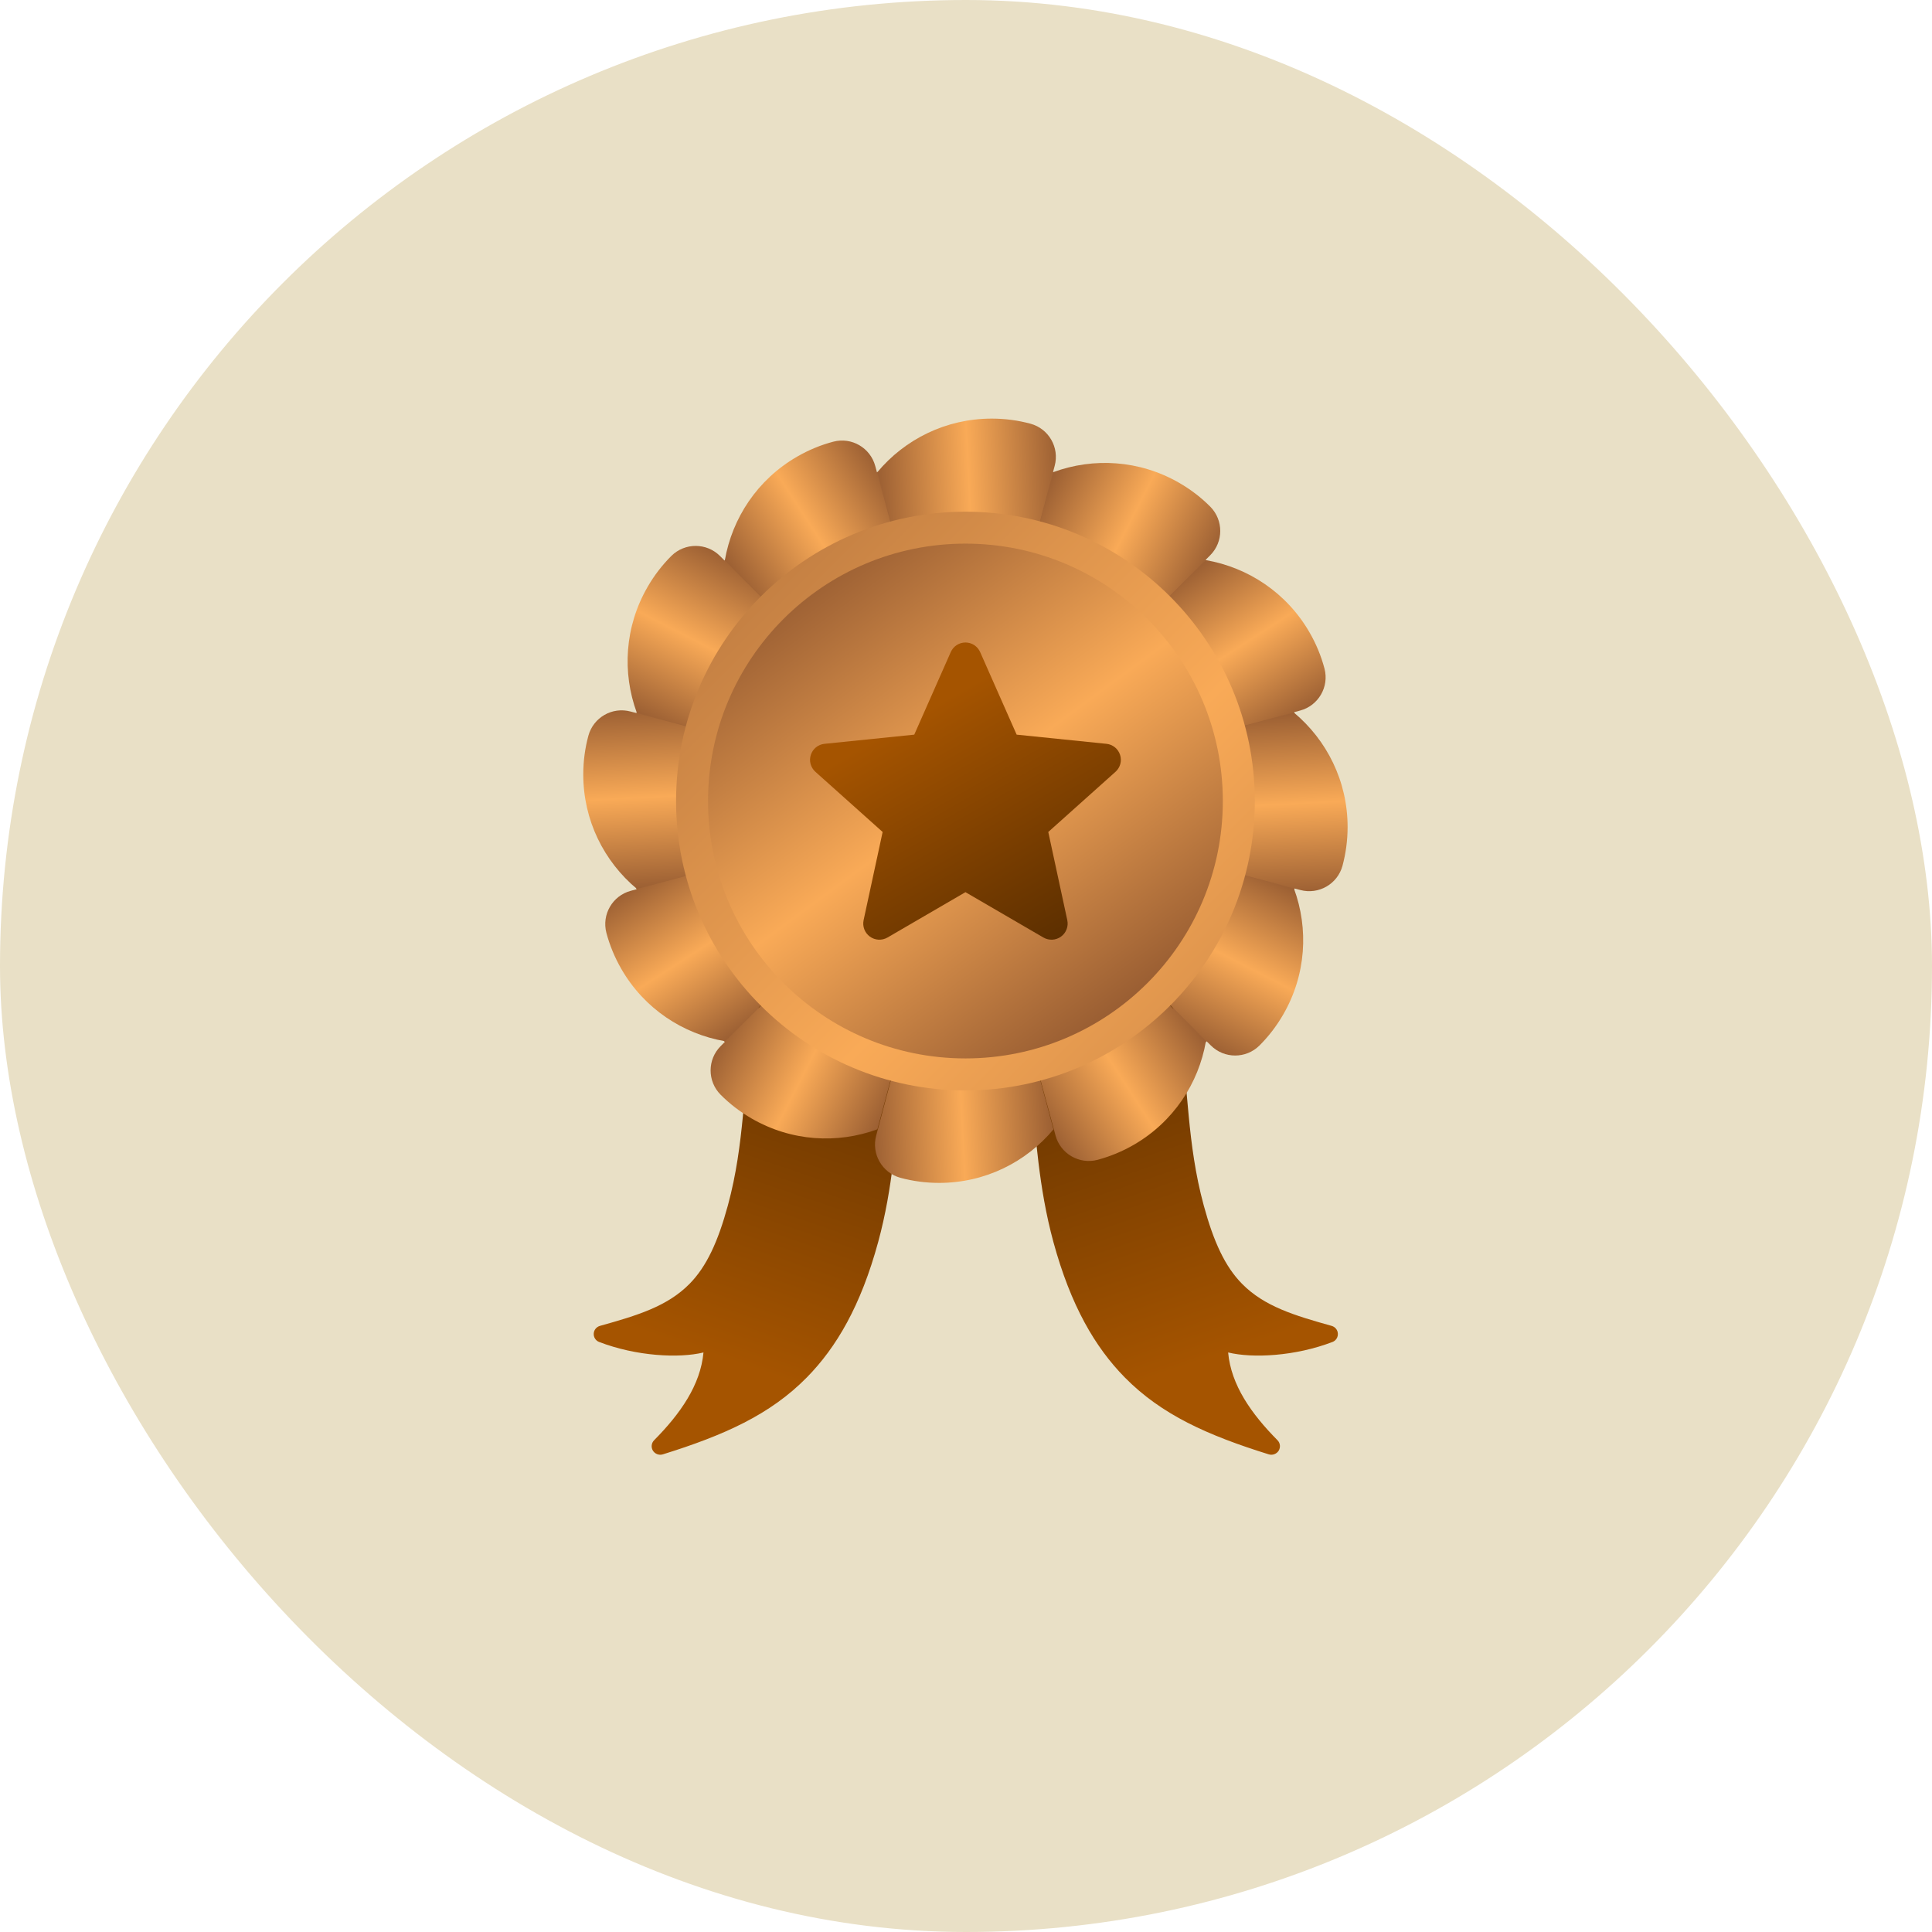 <svg width="60" height="60" viewBox="0 0 60 60" fill="none" xmlns="http://www.w3.org/2000/svg">
<rect width="60" height="60" rx="30" fill="#E9E0C6"/>
<path d="M29.982 35.451C35.822 35.451 40.556 30.717 40.556 24.878C40.556 19.038 35.822 14.305 29.982 14.305C24.143 14.305 19.409 19.038 19.409 24.878C19.409 30.717 24.143 35.451 29.982 35.451Z" fill="#A06335"/>
<path fill-rule="evenodd" clip-rule="evenodd" d="M32.59 27.305L30.599 31.281C31.863 31.768 31.895 32.754 32.021 33.882C32.175 35.271 32.249 36.859 32.714 38.57C33.254 40.551 34.01 41.84 34.931 42.777C36.073 43.938 37.51 44.577 39.405 45.167C39.521 45.202 39.646 45.154 39.711 45.052C39.773 44.948 39.76 44.815 39.674 44.728C38.862 43.907 38.232 43.016 38.141 42.002C38.897 42.187 40.224 42.122 41.389 41.673C41.492 41.63 41.556 41.526 41.548 41.414C41.542 41.303 41.466 41.209 41.358 41.177C40.195 40.852 39.262 40.571 38.571 39.868C38.045 39.334 37.69 38.564 37.383 37.435C36.855 35.494 36.914 33.721 36.65 32.266C36.246 30.038 35.294 28.344 32.59 27.305Z" fill="url(#paint0_linear_3013_342)"/>
<path fill-rule="evenodd" clip-rule="evenodd" d="M27.397 27.305L29.389 31.281C28.125 31.768 28.093 32.754 27.967 33.882C27.813 35.271 27.739 36.859 27.273 38.57C26.734 40.551 25.978 41.84 25.057 42.777C23.915 43.938 22.478 44.577 20.583 45.167C20.467 45.202 20.342 45.154 20.277 45.052C20.214 44.948 20.228 44.815 20.314 44.728C21.126 43.907 21.755 43.016 21.847 42.002C21.091 42.187 19.764 42.122 18.599 41.673C18.496 41.63 18.432 41.526 18.439 41.414C18.445 41.303 18.522 41.209 18.63 41.177C19.793 40.852 20.726 40.571 21.417 39.868C21.942 39.334 22.298 38.564 22.605 37.435C23.133 35.494 23.074 33.721 23.338 32.266C23.741 30.038 24.694 28.344 27.397 27.305Z" fill="url(#paint1_linear_3013_342)"/>
<path fill-rule="evenodd" clip-rule="evenodd" d="M32.004 13.159C32.571 13.314 32.907 13.899 32.754 14.467C32.049 17.155 29.982 24.868 29.982 24.868L27.248 14.663C28.096 13.647 29.372 13 30.798 13C31.215 13 31.619 13.055 32.004 13.159Z" fill="url(#paint2_linear_3013_342)"/>
<path fill-rule="evenodd" clip-rule="evenodd" d="M25.878 13.717C26.447 13.567 27.03 13.906 27.182 14.474C27.915 17.154 29.982 24.868 29.982 24.868L22.511 17.398C22.738 16.093 23.519 14.895 24.754 14.182C25.115 13.973 25.493 13.819 25.878 13.717Z" fill="url(#paint3_linear_3013_342)"/>
<path fill-rule="evenodd" clip-rule="evenodd" d="M20.851 17.263C21.269 16.85 21.944 16.851 22.36 17.267C24.334 19.222 29.981 24.868 29.981 24.868L19.776 22.134C19.32 20.891 19.397 19.463 20.111 18.228C20.319 17.867 20.569 17.544 20.851 17.263Z" fill="url(#paint4_linear_3013_342)"/>
<path fill-rule="evenodd" clip-rule="evenodd" d="M18.273 22.848C18.428 22.28 19.014 21.944 19.582 22.097C22.269 22.802 29.983 24.869 29.983 24.869L19.778 27.604C18.761 26.755 18.114 25.48 18.114 24.053C18.114 23.636 18.169 23.232 18.273 22.848Z" fill="url(#paint5_linear_3013_342)"/>
<path fill-rule="evenodd" clip-rule="evenodd" d="M18.832 28.97C18.683 28.401 19.021 27.817 19.59 27.665C22.269 26.932 29.983 24.865 29.983 24.865L22.513 32.336C21.208 32.109 20.01 31.329 19.297 30.093C19.089 29.732 18.934 29.355 18.832 28.97Z" fill="url(#paint6_linear_3013_342)"/>
<path fill-rule="evenodd" clip-rule="evenodd" d="M22.378 33.996C21.964 33.578 21.966 32.903 22.382 32.487C24.336 30.513 29.983 24.866 29.983 24.866L27.249 35.071C26.005 35.527 24.578 35.45 23.342 34.736C22.981 34.528 22.659 34.278 22.378 33.996Z" fill="url(#paint7_linear_3013_342)"/>
<path fill-rule="evenodd" clip-rule="evenodd" d="M27.961 36.577C27.394 36.422 27.058 35.837 27.21 35.269C27.916 32.582 29.982 24.868 29.982 24.868L32.717 35.073C31.869 36.089 30.593 36.736 29.167 36.736C28.75 36.736 28.346 36.681 27.961 36.577Z" fill="url(#paint8_linear_3013_342)"/>
<path fill-rule="evenodd" clip-rule="evenodd" d="M34.084 36.02C33.516 36.169 32.932 35.83 32.78 35.262C32.047 32.582 29.98 24.869 29.98 24.869L37.451 32.339C37.224 33.643 36.443 34.841 35.208 35.554C34.847 35.763 34.469 35.917 34.084 36.02Z" fill="url(#paint9_linear_3013_342)"/>
<path fill-rule="evenodd" clip-rule="evenodd" d="M39.112 32.471C38.694 32.885 38.019 32.883 37.603 32.467C35.629 30.513 29.982 24.866 29.982 24.866L40.187 27.6C40.643 28.843 40.566 30.271 39.852 31.506C39.644 31.867 39.394 32.19 39.112 32.471Z" fill="url(#paint10_linear_3013_342)"/>
<path fill-rule="evenodd" clip-rule="evenodd" d="M41.692 26.889C41.537 27.456 40.951 27.792 40.383 27.64C37.696 26.934 29.982 24.868 29.982 24.868L40.187 22.133C41.203 22.982 41.851 24.257 41.851 25.683C41.851 26.1 41.795 26.504 41.692 26.889Z" fill="url(#paint11_linear_3013_342)"/>
<path fill-rule="evenodd" clip-rule="evenodd" d="M41.133 20.763C41.283 21.331 40.944 21.915 40.376 22.067C37.696 22.8 29.982 24.867 29.982 24.867L37.453 17.396C38.757 17.623 39.955 18.404 40.668 19.639C40.877 20 41.031 20.378 41.133 20.763Z" fill="url(#paint12_linear_3013_342)"/>
<path fill-rule="evenodd" clip-rule="evenodd" d="M37.587 15.736C38 16.154 37.999 16.829 37.583 17.245C35.629 19.22 29.982 24.866 29.982 24.866L32.716 14.661C33.959 14.206 35.387 14.283 36.622 14.996C36.983 15.204 37.306 15.454 37.587 15.736Z" fill="url(#paint13_linear_3013_342)"/>
<path d="M29.983 33.864C34.946 33.864 38.969 29.84 38.969 24.877C38.969 19.914 34.946 15.891 29.983 15.891C25.02 15.891 20.996 19.914 20.996 24.877C20.996 29.84 25.02 33.864 29.983 33.864Z" fill="url(#paint14_linear_3013_342)"/>
<path d="M29.983 32.87C34.398 32.87 37.976 29.291 37.976 24.876C37.976 20.462 34.398 16.883 29.983 16.883C25.568 16.883 21.989 20.462 21.989 24.876C21.989 29.291 25.568 32.87 29.983 32.87Z" fill="url(#paint15_linear_3013_342)"/>
<path fill-rule="evenodd" clip-rule="evenodd" d="M29.526 20.252C29.606 20.07 29.785 19.953 29.983 19.953C30.181 19.953 30.36 20.07 30.44 20.252C30.91 21.315 31.573 22.815 31.573 22.815C31.573 22.815 33.204 22.981 34.361 23.1C34.557 23.119 34.724 23.254 34.785 23.443C34.847 23.63 34.79 23.837 34.643 23.969C33.777 24.745 32.555 25.838 32.555 25.838C32.555 25.838 32.901 27.442 33.146 28.577C33.187 28.771 33.111 28.971 32.951 29.087C32.791 29.204 32.577 29.215 32.405 29.116C31.401 28.531 29.983 27.707 29.983 27.707C29.983 27.707 28.565 28.531 27.561 29.116C27.389 29.215 27.175 29.204 27.015 29.087C26.855 28.971 26.779 28.771 26.82 28.577C27.066 27.442 27.411 25.838 27.411 25.838C27.411 25.838 26.189 24.745 25.323 23.969C25.176 23.837 25.119 23.63 25.181 23.443C25.242 23.254 25.409 23.119 25.606 23.1C26.762 22.981 28.393 22.815 28.393 22.815C28.393 22.815 29.056 21.315 29.526 20.252Z" fill="url(#paint16_linear_3013_342)"/>
<defs>
<linearGradient id="paint0_linear_3013_342" x1="34.001" y1="30.22" x2="38.01" y2="42.046" gradientUnits="userSpaceOnUse">
<stop stop-color="#5C2F00"/>
<stop offset="1" stop-color="#A55400"/>
</linearGradient>
<linearGradient id="paint1_linear_3013_342" x1="25.987" y1="30.22" x2="21.977" y2="42.046" gradientUnits="userSpaceOnUse">
<stop stop-color="#5C2F00"/>
<stop offset="1" stop-color="#A55400"/>
</linearGradient>
<linearGradient id="paint2_linear_3013_342" x1="27.168" y1="16.15" x2="33.116" y2="15.845" gradientUnits="userSpaceOnUse">
<stop stop-color="#965B31"/>
<stop offset="0.5" stop-color="#F9AA57"/>
<stop offset="1" stop-color="#965B31"/>
</linearGradient>
<linearGradient id="paint3_linear_3013_342" x1="23.186" y1="18.725" x2="28.184" y2="15.486" gradientUnits="userSpaceOnUse">
<stop stop-color="#965B31"/>
<stop offset="0.5" stop-color="#F9AA57"/>
<stop offset="1" stop-color="#965B31"/>
</linearGradient>
<linearGradient id="paint4_linear_3013_342" x1="21.024" y1="22.947" x2="23.733" y2="17.643" gradientUnits="userSpaceOnUse">
<stop stop-color="#965B31"/>
<stop offset="0.5" stop-color="#F9AA57"/>
<stop offset="1" stop-color="#965B31"/>
</linearGradient>
<linearGradient id="paint5_linear_3013_342" x1="21.265" y1="27.683" x2="20.959" y2="21.735" gradientUnits="userSpaceOnUse">
<stop stop-color="#965B31"/>
<stop offset="0.5" stop-color="#F9AA57"/>
<stop offset="1" stop-color="#965B31"/>
</linearGradient>
<linearGradient id="paint6_linear_3013_342" x1="23.84" y1="31.662" x2="20.602" y2="26.664" gradientUnits="userSpaceOnUse">
<stop stop-color="#965B31"/>
<stop offset="0.5" stop-color="#F9AA57"/>
<stop offset="1" stop-color="#965B31"/>
</linearGradient>
<linearGradient id="paint7_linear_3013_342" x1="28.061" y1="33.823" x2="22.757" y2="31.114" gradientUnits="userSpaceOnUse">
<stop stop-color="#965B31"/>
<stop offset="0.5" stop-color="#F9AA57"/>
<stop offset="1" stop-color="#965B31"/>
</linearGradient>
<linearGradient id="paint8_linear_3013_342" x1="32.797" y1="33.586" x2="26.849" y2="33.892" gradientUnits="userSpaceOnUse">
<stop stop-color="#965B31"/>
<stop offset="0.5" stop-color="#F9AA57"/>
<stop offset="1" stop-color="#965B31"/>
</linearGradient>
<linearGradient id="paint9_linear_3013_342" x1="36.777" y1="31.011" x2="31.778" y2="34.25" gradientUnits="userSpaceOnUse">
<stop stop-color="#965B31"/>
<stop offset="0.5" stop-color="#F9AA57"/>
<stop offset="1" stop-color="#965B31"/>
</linearGradient>
<linearGradient id="paint10_linear_3013_342" x1="38.939" y1="26.788" x2="36.23" y2="32.091" gradientUnits="userSpaceOnUse">
<stop stop-color="#965B31"/>
<stop offset="0.5" stop-color="#F9AA57"/>
<stop offset="1" stop-color="#965B31"/>
</linearGradient>
<linearGradient id="paint11_linear_3013_342" x1="38.7" y1="22.053" x2="39.006" y2="28.001" gradientUnits="userSpaceOnUse">
<stop stop-color="#965B31"/>
<stop offset="0.5" stop-color="#F9AA57"/>
<stop offset="1" stop-color="#965B31"/>
</linearGradient>
<linearGradient id="paint12_linear_3013_342" x1="36.125" y1="18.071" x2="39.364" y2="23.069" gradientUnits="userSpaceOnUse">
<stop stop-color="#965B31"/>
<stop offset="0.5" stop-color="#F9AA57"/>
<stop offset="1" stop-color="#965B31"/>
</linearGradient>
<linearGradient id="paint13_linear_3013_342" x1="31.903" y1="15.909" x2="37.207" y2="18.618" gradientUnits="userSpaceOnUse">
<stop stop-color="#965B31"/>
<stop offset="0.5" stop-color="#F9AA57"/>
<stop offset="1" stop-color="#965B31"/>
</linearGradient>
<linearGradient id="paint14_linear_3013_342" x1="13.744" y1="12.987" x2="46.244" y2="45.487" gradientUnits="userSpaceOnUse">
<stop stop-color="#965B31"/>
<stop offset="0.5" stop-color="#F9AA57"/>
<stop offset="1" stop-color="#965B31"/>
</linearGradient>
<linearGradient id="paint15_linear_3013_342" x1="25.196" y1="17.451" x2="35.385" y2="31.237" gradientUnits="userSpaceOnUse">
<stop stop-color="#965B31"/>
<stop offset="0.5" stop-color="#F9AA57"/>
<stop offset="1" stop-color="#965B31"/>
</linearGradient>
<linearGradient id="paint16_linear_3013_342" x1="34.543" y1="32.323" x2="28.694" y2="22.096" gradientUnits="userSpaceOnUse">
<stop stop-color="#3D1F00"/>
<stop offset="1" stop-color="#A55400"/>
</linearGradient>
</defs>
</svg>
